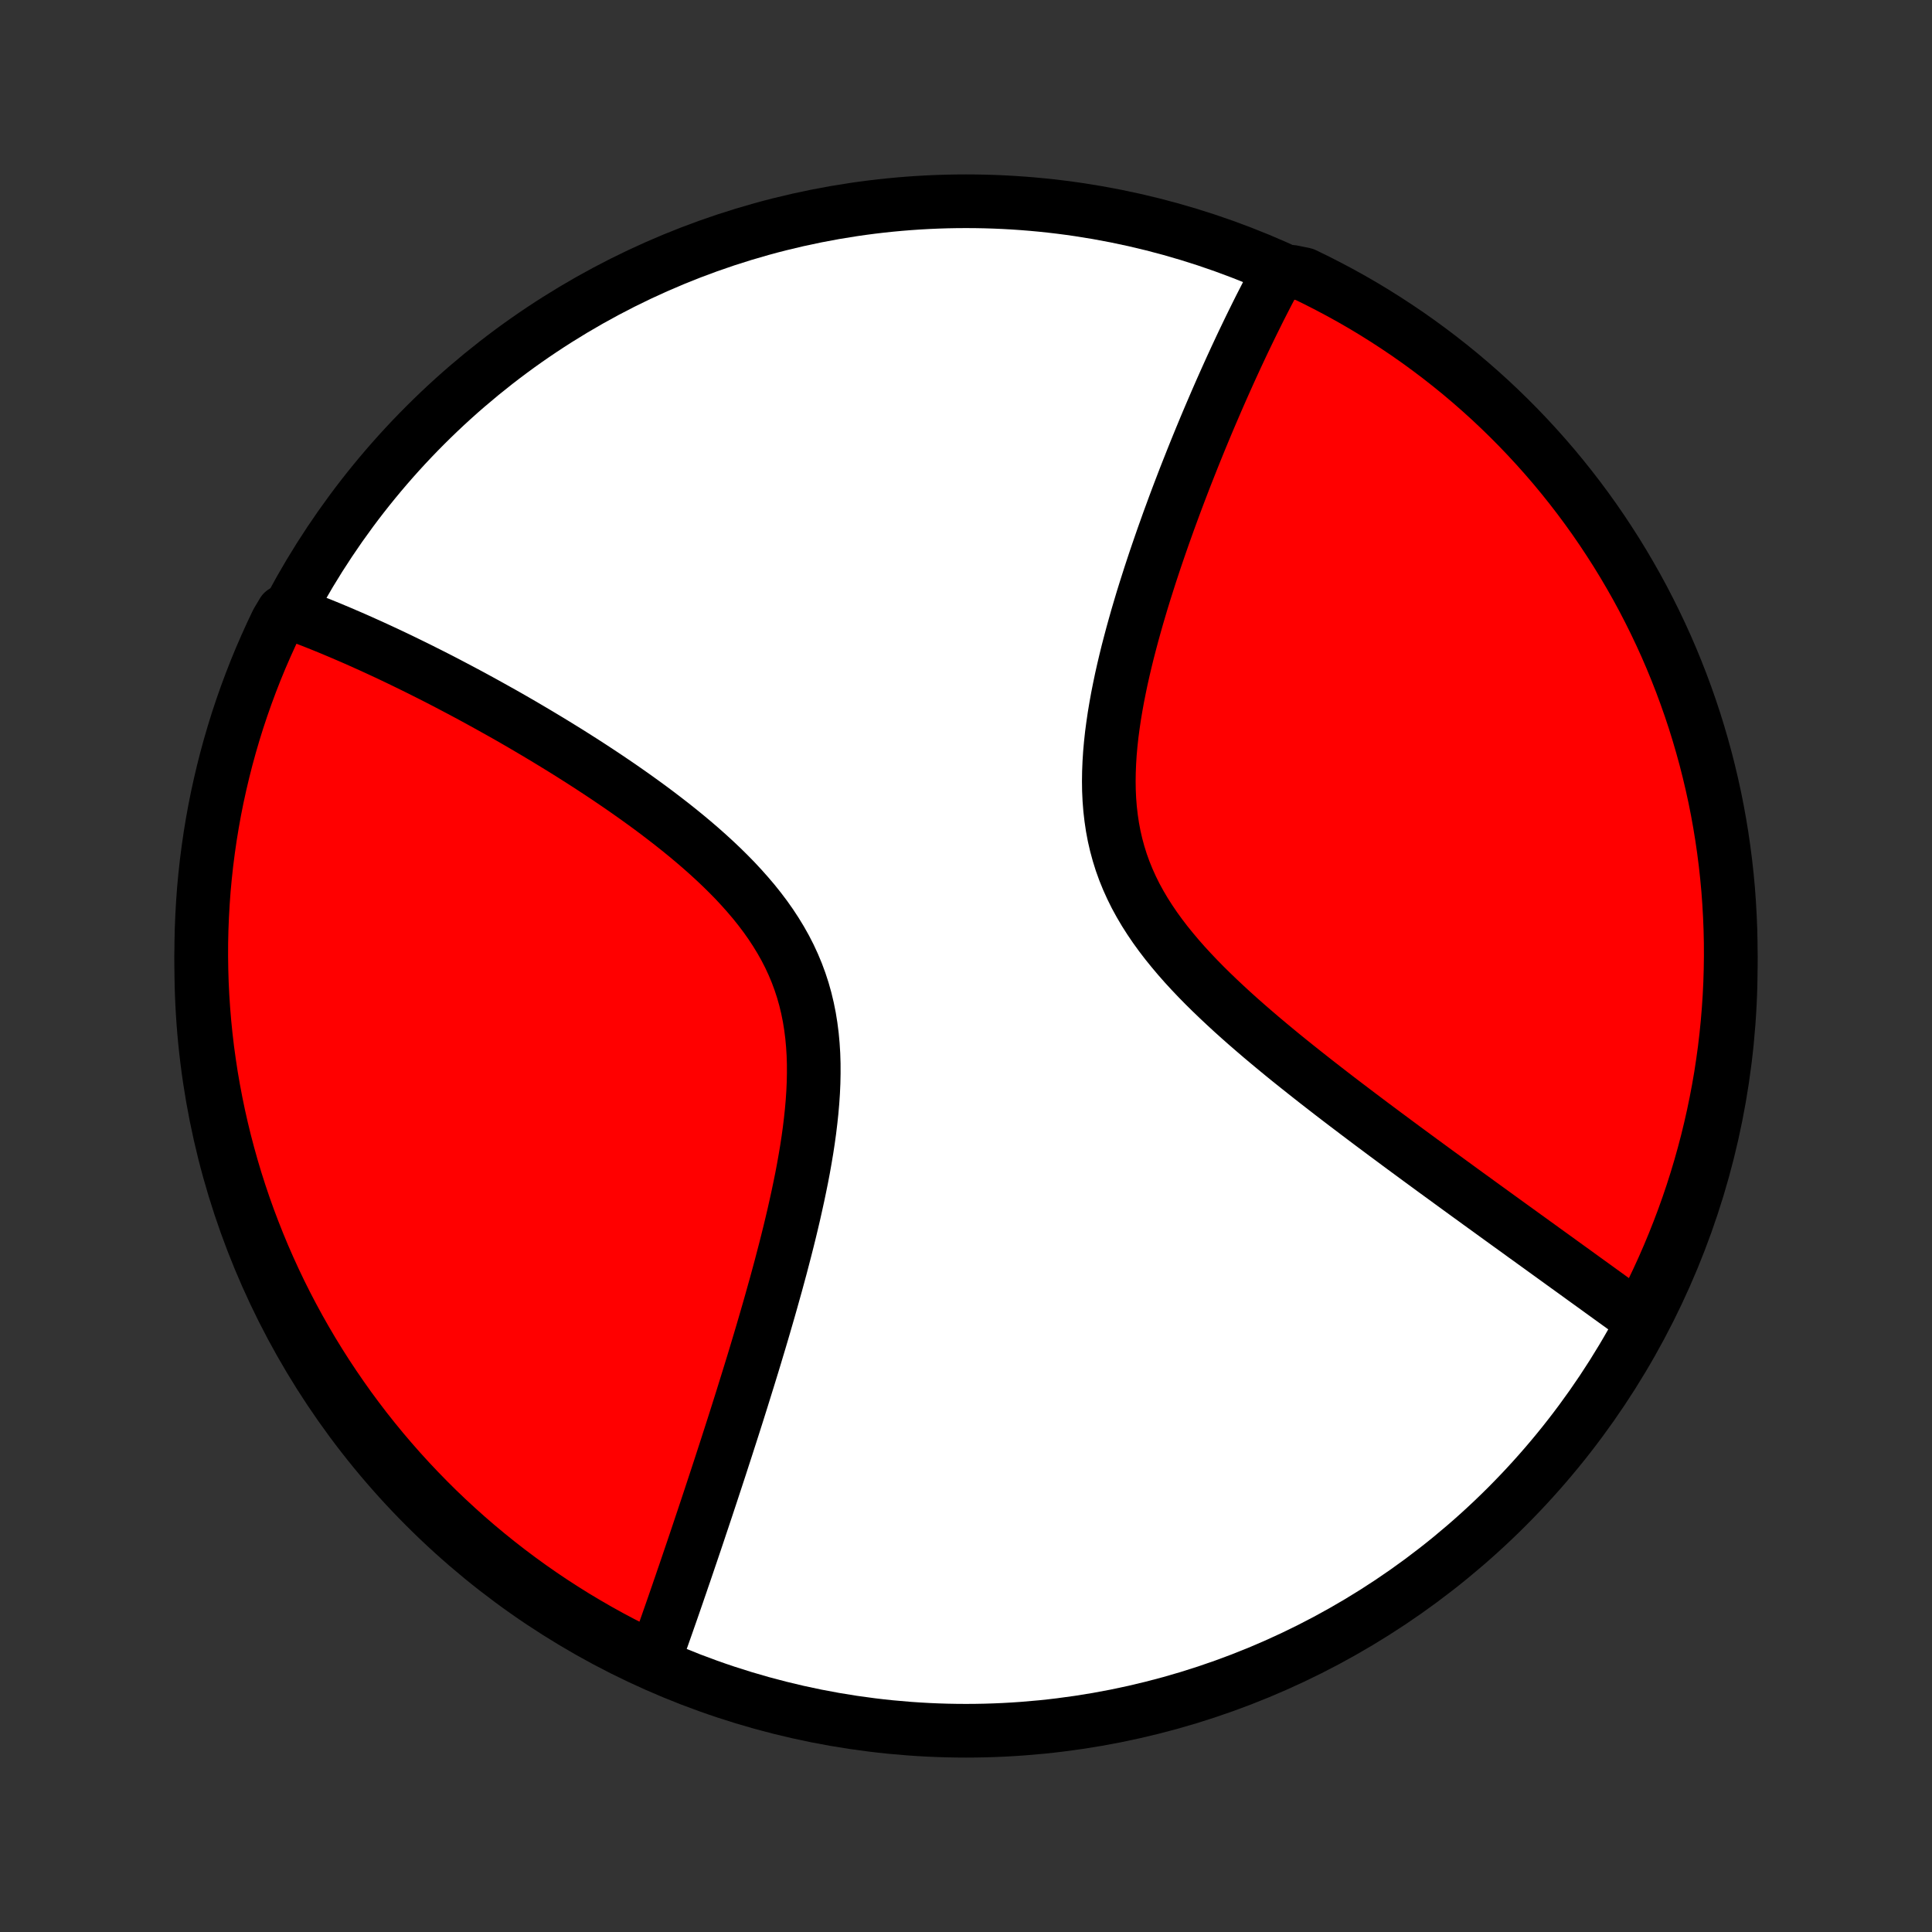 <?xml version="1.0" encoding="utf-8" standalone="no"?>
<!DOCTYPE svg PUBLIC "-//W3C//DTD SVG 1.1//EN"
  "http://www.w3.org/Graphics/SVG/1.1/DTD/svg11.dtd">
<!-- Created with matplotlib (http://matplotlib.org/) -->
<svg height="72pt" version="1.1" viewBox="0 0 72 72" width="72pt" xmlns="http://www.w3.org/2000/svg" xmlns:xlink="http://www.w3.org/1999/xlink">
 <rect x="0" y="0" width="72" height="72" fill="#333333" stroke="none"/>
 <defs>
  <style type="text/css">
*{stroke-linecap:butt;stroke-linejoin:round;}
  </style>
 </defs>
 <g id="figure_1">
  <g id="patch_1">
   <path d="
M0 72
L72 72
L72 0
L0 0
z
" style="fill:none;"/>
  </g>
  <g id="axes_1">
   <g id="PatchCollection_1">
    <defs>
     <path d="
M36 -7.5
C43.558 -7.5 50.808 -10.503 56.153 -15.848
C61.497 -21.192 64.5 -28.442 64.5 -36
C64.5 -43.558 61.497 -50.808 56.153 -56.153
C50.808 -61.497 43.558 -64.5 36 -64.5
C28.442 -64.5 21.192 -61.497 15.848 -56.153
C10.503 -50.808 7.5 -43.558 7.5 -36
C7.5 -28.442 10.503 -21.192 15.848 -15.848
C21.192 -10.503 28.442 -7.5 36 -7.5
z
" id="C0_0_a811fe30f3"/>
     <path d="
M24.299 -10.073
L24.361 -10.245
L24.423 -10.418
L24.485 -10.592
L24.547 -10.767
L24.672 -10.943
L24.734 -11.12
L24.797 -11.298
L24.86 -11.477
L24.923 -11.658
L24.987 -11.84
L25.051 -12.023
L25.115 -12.207
L25.179 -12.393
L25.244 -12.58
L25.308 -12.768
L25.374 -12.958
L25.439 -13.15
L25.506 -13.343
L25.572 -13.537
L25.639 -13.734
L25.706 -13.932
L25.774 -14.131
L25.842 -14.333
L25.911 -14.536
L25.98 -14.741
L26.049 -14.948
L26.119 -15.158
L26.19 -15.369
L26.261 -15.582
L26.333 -15.797
L26.405 -16.015
L26.478 -16.235
L26.551 -16.457
L26.625 -16.682
L26.7 -16.909
L26.775 -17.138
L26.851 -17.37
L26.927 -17.605
L27.004 -17.842
L27.082 -18.082
L27.16 -18.325
L27.239 -18.57
L27.319 -18.819
L27.399 -19.07
L27.48 -19.325
L27.561 -19.582
L27.643 -19.842
L27.725 -20.106
L27.808 -20.373
L27.892 -20.643
L27.976 -20.916
L28.061 -21.192
L28.146 -21.472
L28.231 -21.756
L28.317 -22.042
L28.403 -22.332
L28.489 -22.626
L28.575 -22.922
L28.662 -23.223
L28.748 -23.526
L28.834 -23.834
L28.921 -24.144
L29.006 -24.458
L29.092 -24.775
L29.176 -25.096
L29.26 -25.419
L29.343 -25.746
L29.425 -26.076
L29.505 -26.409
L29.584 -26.745
L29.66 -27.084
L29.735 -27.425
L29.807 -27.769
L29.877 -28.114
L29.943 -28.462
L30.005 -28.812
L30.064 -29.164
L30.118 -29.517
L30.167 -29.871
L30.21 -30.226
L30.248 -30.582
L30.279 -30.938
L30.303 -31.294
L30.319 -31.649
L30.326 -32.003
L30.325 -32.357
L30.314 -32.709
L30.292 -33.058
L30.26 -33.406
L30.216 -33.75
L30.161 -34.092
L30.093 -34.43
L30.013 -34.764
L29.92 -35.094
L29.814 -35.419
L29.695 -35.74
L29.563 -36.056
L29.419 -36.367
L29.262 -36.673
L29.093 -36.973
L28.913 -37.268
L28.723 -37.557
L28.522 -37.842
L28.312 -38.12
L28.093 -38.394
L27.865 -38.662
L27.631 -38.925
L27.39 -39.184
L27.142 -39.437
L26.89 -39.685
L26.633 -39.928
L26.372 -40.167
L26.108 -40.401
L25.84 -40.631
L25.571 -40.856
L25.299 -41.077
L25.026 -41.294
L24.752 -41.506
L24.478 -41.715
L24.203 -41.92
L23.928 -42.12
L23.654 -42.317
L23.38 -42.51
L23.107 -42.7
L22.835 -42.885
L22.564 -43.068
L22.295 -43.246
L22.027 -43.422
L21.761 -43.594
L21.497 -43.762
L21.235 -43.928
L20.974 -44.09
L20.716 -44.249
L20.46 -44.405
L20.206 -44.558
L19.955 -44.708
L19.706 -44.855
L19.459 -45
L19.214 -45.142
L18.972 -45.281
L18.732 -45.417
L18.494 -45.55
L18.259 -45.681
L18.026 -45.81
L17.796 -45.936
L17.568 -46.06
L17.342 -46.181
L17.118 -46.3
L16.896 -46.417
L16.677 -46.532
L16.46 -46.645
L16.245 -46.755
L16.032 -46.863
L15.821 -46.969
L15.612 -47.074
L15.405 -47.176
L15.2 -47.276
L14.997 -47.375
L14.796 -47.472
L14.596 -47.567
L14.399 -47.66
L14.203 -47.751
L14.008 -47.841
L13.816 -47.929
L13.624 -48.015
L13.435 -48.1
L13.246 -48.184
L13.06 -48.265
L12.874 -48.345
L12.69 -48.424
L12.507 -48.501
L12.326 -48.577
L12.146 -48.651
L11.966 -48.724
L11.788 -48.795
L11.611 -48.865
L11.435 -48.933
L11.261 -49
L11.086 -49.066
L10.913 -49.13
L10.548 -49.193
L10.328 -48.824
L10.116 -48.377
L9.912 -47.927
L9.715 -47.474
L9.527 -47.017
L9.347 -46.556
L9.175 -46.093
L9.011 -45.626
L8.855 -45.157
L8.708 -44.684
L8.569 -44.209
L8.438 -43.731
L8.316 -43.252
L8.202 -42.769
L8.096 -42.285
L7.999 -41.799
L7.911 -41.311
L7.831 -40.822
L7.76 -40.331
L7.697 -39.839
L7.643 -39.345
L7.597 -38.851
L7.561 -38.355
L7.533 -37.859
L7.513 -37.363
L7.502 -36.866
L7.5 -36.368
L7.507 -35.871
L7.522 -35.373
L7.546 -34.876
L7.579 -34.38
L7.62 -33.883
L7.67 -33.387
L7.728 -32.892
L7.796 -32.399
L7.871 -31.906
L7.956 -31.414
L8.049 -30.924
L8.15 -30.435
L8.26 -29.948
L8.378 -29.463
L8.505 -28.98
L8.64 -28.499
L8.783 -28.02
L8.935 -27.544
L9.095 -27.07
L9.263 -26.599
L9.44 -26.131
L9.624 -25.666
L9.816 -25.204
L10.017 -24.745
L10.225 -24.29
L10.441 -23.838
L10.665 -23.39
L10.897 -22.946
L11.136 -22.506
L11.383 -22.07
L11.637 -21.638
L11.899 -21.211
L12.168 -20.788
L12.445 -20.37
L12.729 -19.956
L13.019 -19.547
L13.317 -19.144
L13.621 -18.745
L13.933 -18.352
L14.251 -17.964
L14.576 -17.582
L14.907 -17.205
L15.245 -16.834
L15.589 -16.469
L15.939 -16.11
L16.295 -15.756
L16.658 -15.409
L17.026 -15.069
L17.4 -14.734
L17.78 -14.406
L18.165 -14.085
L18.556 -13.77
L18.952 -13.462
L19.353 -13.161
L19.759 -12.867
L20.17 -12.58
L20.586 -12.3
L21.007 -12.028
L21.432 -11.762
L21.862 -11.505
L22.296 -11.254
L22.734 -11.011
L23.177 -10.776
L23.623 -10.548
z
" id="C0_1_3db523ce54"/>
     <path d="
M61.214 -22.769
L61.065 -22.876
L60.916 -22.984
L60.766 -23.092
L60.615 -23.201
L60.463 -23.311
L60.31 -23.421
L60.156 -23.532
L60.001 -23.644
L59.845 -23.757
L59.688 -23.87
L59.53 -23.985
L59.371 -24.1
L59.211 -24.215
L59.049 -24.332
L58.886 -24.45
L58.722 -24.569
L58.557 -24.688
L58.39 -24.808
L58.221 -24.93
L58.052 -25.053
L57.881 -25.176
L57.708 -25.301
L57.533 -25.427
L57.358 -25.554
L57.18 -25.682
L57.001 -25.812
L56.819 -25.942
L56.637 -26.075
L56.452 -26.208
L56.265 -26.343
L56.077 -26.479
L55.886 -26.617
L55.694 -26.756
L55.5 -26.897
L55.303 -27.039
L55.104 -27.183
L54.904 -27.329
L54.7 -27.476
L54.495 -27.625
L54.288 -27.776
L54.078 -27.929
L53.866 -28.084
L53.651 -28.24
L53.434 -28.398
L53.215 -28.559
L52.993 -28.721
L52.769 -28.886
L52.542 -29.053
L52.312 -29.222
L52.081 -29.393
L51.847 -29.567
L51.61 -29.742
L51.371 -29.921
L51.129 -30.101
L50.886 -30.284
L50.639 -30.47
L50.391 -30.658
L50.14 -30.848
L49.887 -31.041
L49.632 -31.237
L49.375 -31.436
L49.116 -31.637
L48.855 -31.842
L48.593 -32.049
L48.329 -32.259
L48.064 -32.471
L47.798 -32.687
L47.532 -32.906
L47.265 -33.128
L46.997 -33.353
L46.73 -33.582
L46.463 -33.813
L46.197 -34.048
L45.932 -34.286
L45.669 -34.528
L45.408 -34.773
L45.15 -35.021
L44.894 -35.273
L44.643 -35.529
L44.396 -35.789
L44.154 -36.052
L43.918 -36.32
L43.689 -36.592
L43.466 -36.867
L43.252 -37.147
L43.046 -37.431
L42.85 -37.72
L42.663 -38.013
L42.488 -38.31
L42.323 -38.611
L42.171 -38.918
L42.031 -39.228
L41.903 -39.543
L41.788 -39.862
L41.687 -40.185
L41.598 -40.512
L41.522 -40.842
L41.459 -41.176
L41.409 -41.513
L41.37 -41.852
L41.343 -42.194
L41.327 -42.538
L41.322 -42.883
L41.327 -43.23
L41.341 -43.578
L41.363 -43.926
L41.394 -44.274
L41.432 -44.623
L41.478 -44.97
L41.529 -45.317
L41.587 -45.663
L41.649 -46.007
L41.717 -46.349
L41.788 -46.69
L41.864 -47.028
L41.943 -47.364
L42.025 -47.698
L42.111 -48.029
L42.198 -48.356
L42.288 -48.681
L42.379 -49.003
L42.473 -49.322
L42.567 -49.637
L42.663 -49.948
L42.761 -50.257
L42.858 -50.561
L42.957 -50.862
L43.056 -51.16
L43.156 -51.453
L43.256 -51.743
L43.356 -52.03
L43.457 -52.312
L43.557 -52.592
L43.658 -52.867
L43.758 -53.139
L43.858 -53.407
L43.958 -53.671
L44.058 -53.932
L44.157 -54.19
L44.257 -54.444
L44.356 -54.694
L44.454 -54.941
L44.552 -55.185
L44.65 -55.426
L44.747 -55.663
L44.844 -55.897
L44.94 -56.128
L45.036 -56.356
L45.132 -56.581
L45.227 -56.802
L45.321 -57.021
L45.415 -57.237
L45.509 -57.451
L45.602 -57.661
L45.695 -57.869
L45.787 -58.074
L45.879 -58.277
L45.971 -58.477
L46.062 -58.675
L46.153 -58.87
L46.243 -59.063
L46.333 -59.253
L46.423 -59.441
L46.513 -59.628
L46.602 -59.812
L46.691 -59.993
L46.78 -60.173
L46.868 -60.351
L46.956 -60.527
L47.045 -60.701
L47.133 -60.873
L47.22 -61.043
L47.308 -61.211
L47.396 -61.378
L47.483 -61.542
L47.571 -61.706
L48.162 -61.867
L48.61 -61.775
L49.054 -61.559
L49.494 -61.334
L49.93 -61.103
L50.362 -60.864
L50.79 -60.617
L51.213 -60.362
L51.631 -60.1
L52.044 -59.831
L52.453 -59.555
L52.857 -59.271
L53.255 -58.98
L53.648 -58.683
L54.036 -58.378
L54.419 -58.067
L54.795 -57.749
L55.166 -57.424
L55.532 -57.093
L55.891 -56.755
L56.244 -56.411
L56.591 -56.061
L56.932 -55.704
L57.266 -55.342
L57.594 -54.974
L57.916 -54.6
L58.23 -54.22
L58.538 -53.835
L58.839 -53.444
L59.133 -53.048
L59.42 -52.647
L59.7 -52.24
L59.972 -51.829
L60.238 -51.413
L60.496 -50.992
L60.746 -50.567
L60.989 -50.138
L61.225 -49.703
L61.452 -49.265
L61.672 -48.823
L61.884 -48.377
L62.089 -47.927
L62.285 -47.473
L62.473 -47.016
L62.653 -46.556
L62.825 -46.092
L62.989 -45.626
L63.145 -45.156
L63.292 -44.684
L63.431 -44.208
L63.562 -43.731
L63.684 -43.251
L63.798 -42.769
L63.904 -42.285
L64.001 -41.798
L64.089 -41.311
L64.169 -40.821
L64.24 -40.33
L64.303 -39.838
L64.357 -39.344
L64.403 -38.85
L64.439 -38.355
L64.467 -37.859
L64.487 -37.362
L64.498 -36.865
L64.5 -36.368
L64.493 -35.87
L64.478 -35.373
L64.454 -34.876
L64.421 -34.379
L64.38 -33.883
L64.33 -33.387
L64.272 -32.892
L64.204 -32.398
L64.129 -31.905
L64.044 -31.413
L63.951 -30.923
L63.85 -30.435
L63.74 -29.948
L63.622 -29.462
L63.495 -28.979
L63.36 -28.498
L63.217 -28.02
L63.065 -27.543
L62.905 -27.07
L62.737 -26.599
L62.56 -26.131
L62.376 -25.666
L62.183 -25.203
L61.983 -24.745
L61.775 -24.29
L61.559 -23.838
z
" id="C0_2_78e335d360"/>
    </defs>
    <g clip-path="url(#p1bffca34e9)">
     <use style="fill:#ffffff;stroke:#000000;stroke-width:2.0;" x="0.0" xlink:href="#C0_0_a811fe30f3" y="72.0"/>
    </g>
    <g clip-path="url(#p1bffca34e9)">
     <use style="fill:#ff0000;stroke:#000000;stroke-width:2.0;" x="0.0" xlink:href="#C0_1_3db523ce54" y="72.0"/>
    </g>
    <g clip-path="url(#p1bffca34e9)">
     <use style="fill:#ff0000;stroke:#000000;stroke-width:2.0;" x="0.0" xlink:href="#C0_2_78e335d360" y="72.0"/>
    </g>
   </g>
  </g>
 </g>
 <defs>
  <clipPath id="p1bffca34e9">
   <rect height="72.0" width="72.0" x="0.0" y="0.0"/>
  </clipPath>
 </defs>
</svg>
